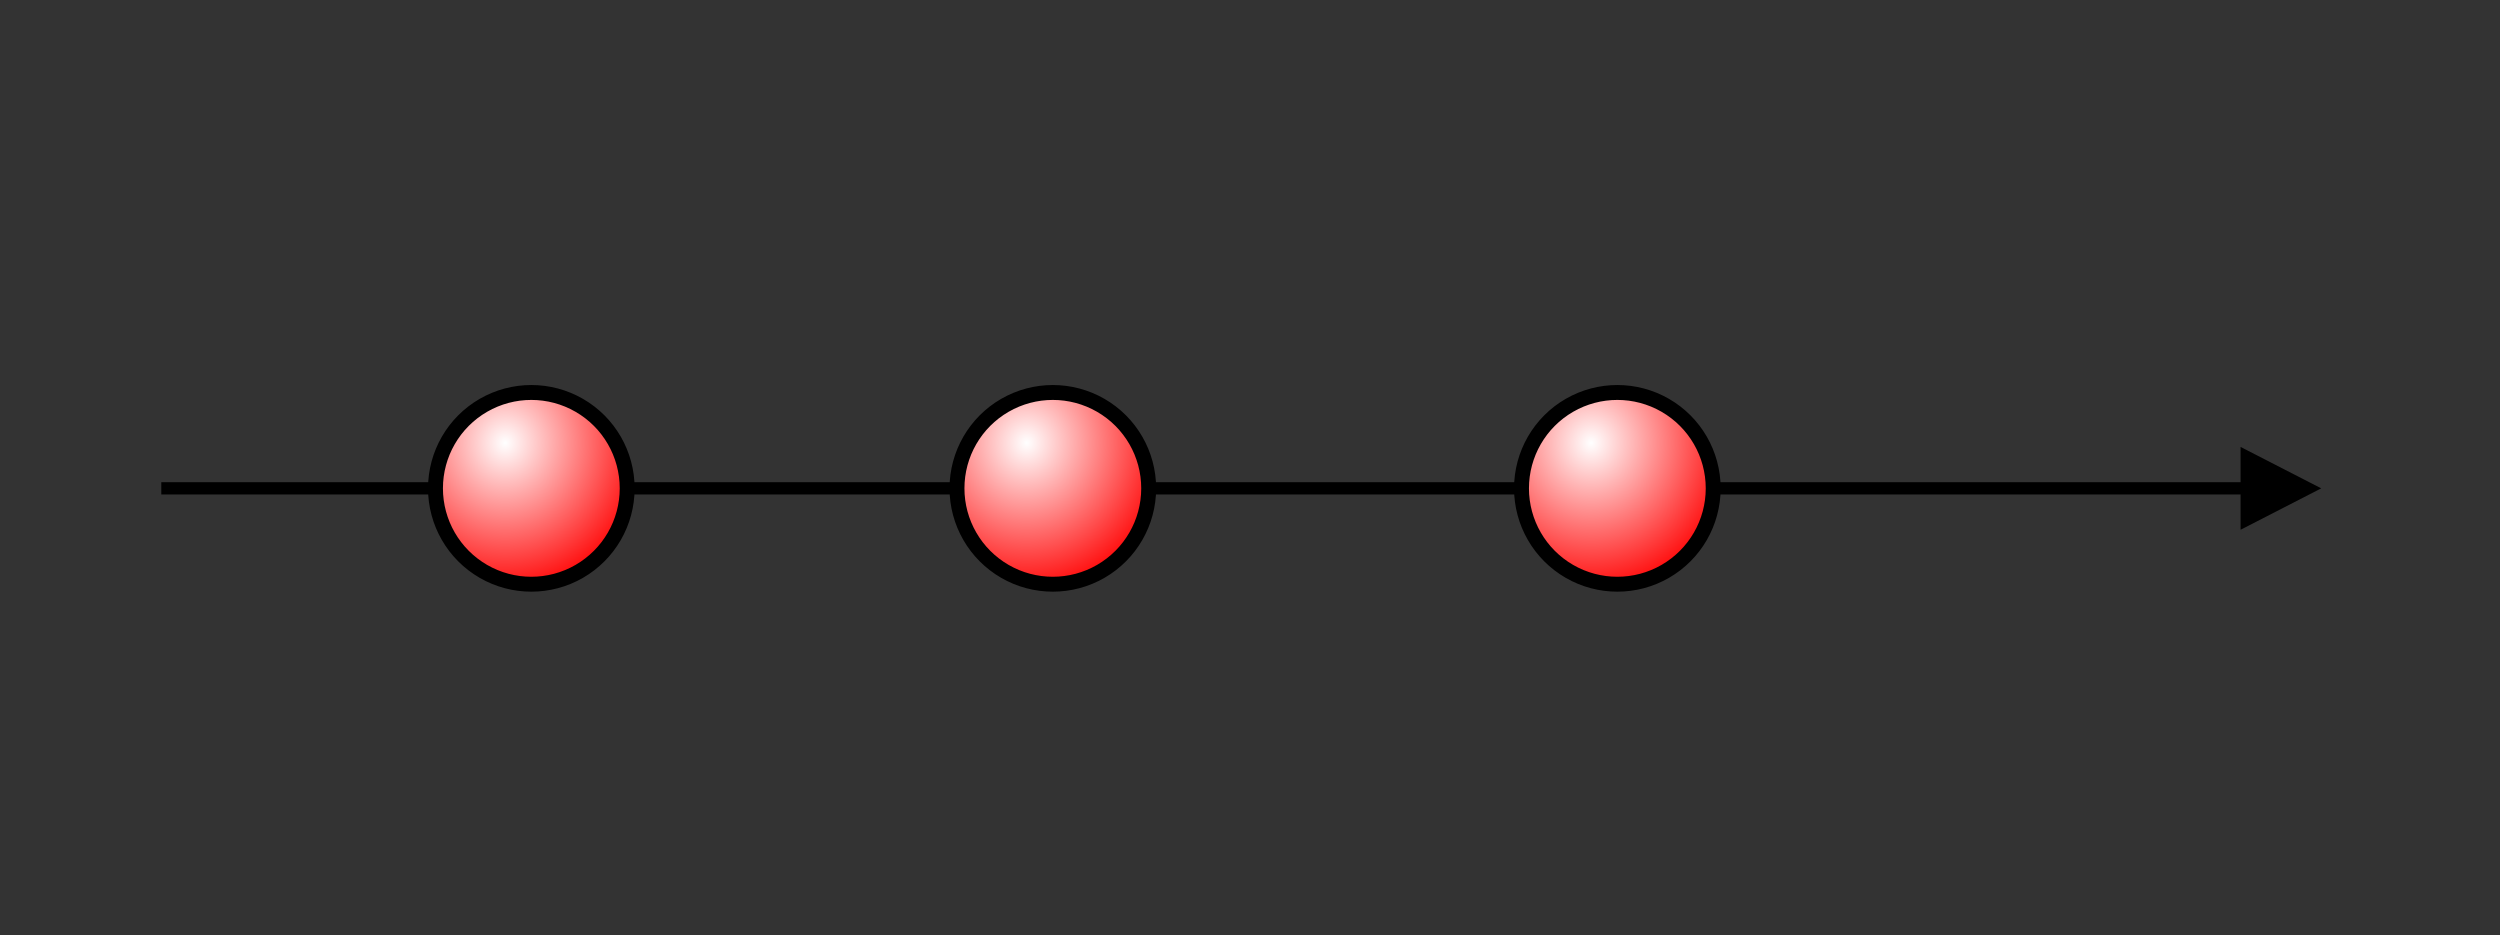 <?xml version="1.0" encoding="UTF-8"?>
<svg width="465px" height="174px" viewBox="0 0 465 174" version="1.1" xmlns="http://www.w3.org/2000/svg" xmlns:xlink="http://www.w3.org/1999/xlink">
    <rect x="0" y="0" width="465" height="174" fill="#333333" stroke="none"/>
    <!-- Generator: Sketch 55 (78076) - https://sketchapp.com -->
    <title>Artboard Copy 7</title>
    <desc>Created with Sketch.</desc>
    <defs>
        <radialGradient cx="36.251%" cy="27.418%" fx="36.251%" fy="27.418%" r="77.074%" gradientTransform="translate(0.363,0.274),scale(1,1),rotate(143.807),translate(-0.363,-0.274)" id="radialGradient-1">
            <stop stop-color="#FFFFFF" offset="0%"></stop>
            <stop stop-color="#FF0000" offset="100%"></stop>
        </radialGradient>
    </defs>
    <g id="Page-2" stroke="none" stroke-width="1" fill="none" fill-rule="evenodd">
        <g id="Artboard-Copy-6" transform="translate(-30, -16)" fill-rule="nonzero">
            <path id="path3003-copy" d="M446.747,107.973 L60,107.973 L60,105.692 L446.747,105.692 L446.747,99.129 L461.747,106.833 L446.747,114.537 L446.747,107.973 Z" fill="#000000"></path>
            <path d="M243.655,106.833 C243.657,113.203 240.26,119.09 234.743,122.276 C229.226,125.462 222.429,125.462 216.912,122.276 C211.396,119.09 207.998,113.203 208,106.833 C207.998,100.462 211.396,94.575 216.912,91.389 C222.429,88.204 229.226,88.204 234.743,91.389 C240.26,94.575 243.657,100.462 243.655,106.833 Z" id="path4428-copy-2" stroke="#000000" stroke-width="2.773" fill="url(#radialGradient-1)"></path>
            <path d="M348.655,106.833 C348.657,113.203 345.26,119.09 339.743,122.276 C334.226,125.462 327.429,125.462 321.912,122.276 C316.396,119.09 312.998,113.203 313,106.833 C312.998,100.462 316.396,94.575 321.912,91.389 C327.429,88.204 334.226,88.204 339.743,91.389 C345.26,94.575 348.657,100.462 348.655,106.833 Z" id="path4428-copy-3" stroke="#000000" stroke-width="2.773" fill="url(#radialGradient-1)"></path>
            <path d="M146.655,106.833 C146.657,113.203 143.26,119.09 137.743,122.276 C132.226,125.462 125.429,125.462 119.912,122.276 C114.396,119.09 110.998,113.203 111,106.833 C110.998,100.462 114.396,94.575 119.912,91.389 C125.429,88.204 132.226,88.204 137.743,91.389 C143.26,94.575 146.657,100.462 146.655,106.833 Z" id="path4428-copy" stroke="#000000" stroke-width="2.773" fill="url(#radialGradient-1)"></path>
        </g>
    </g>
</svg>